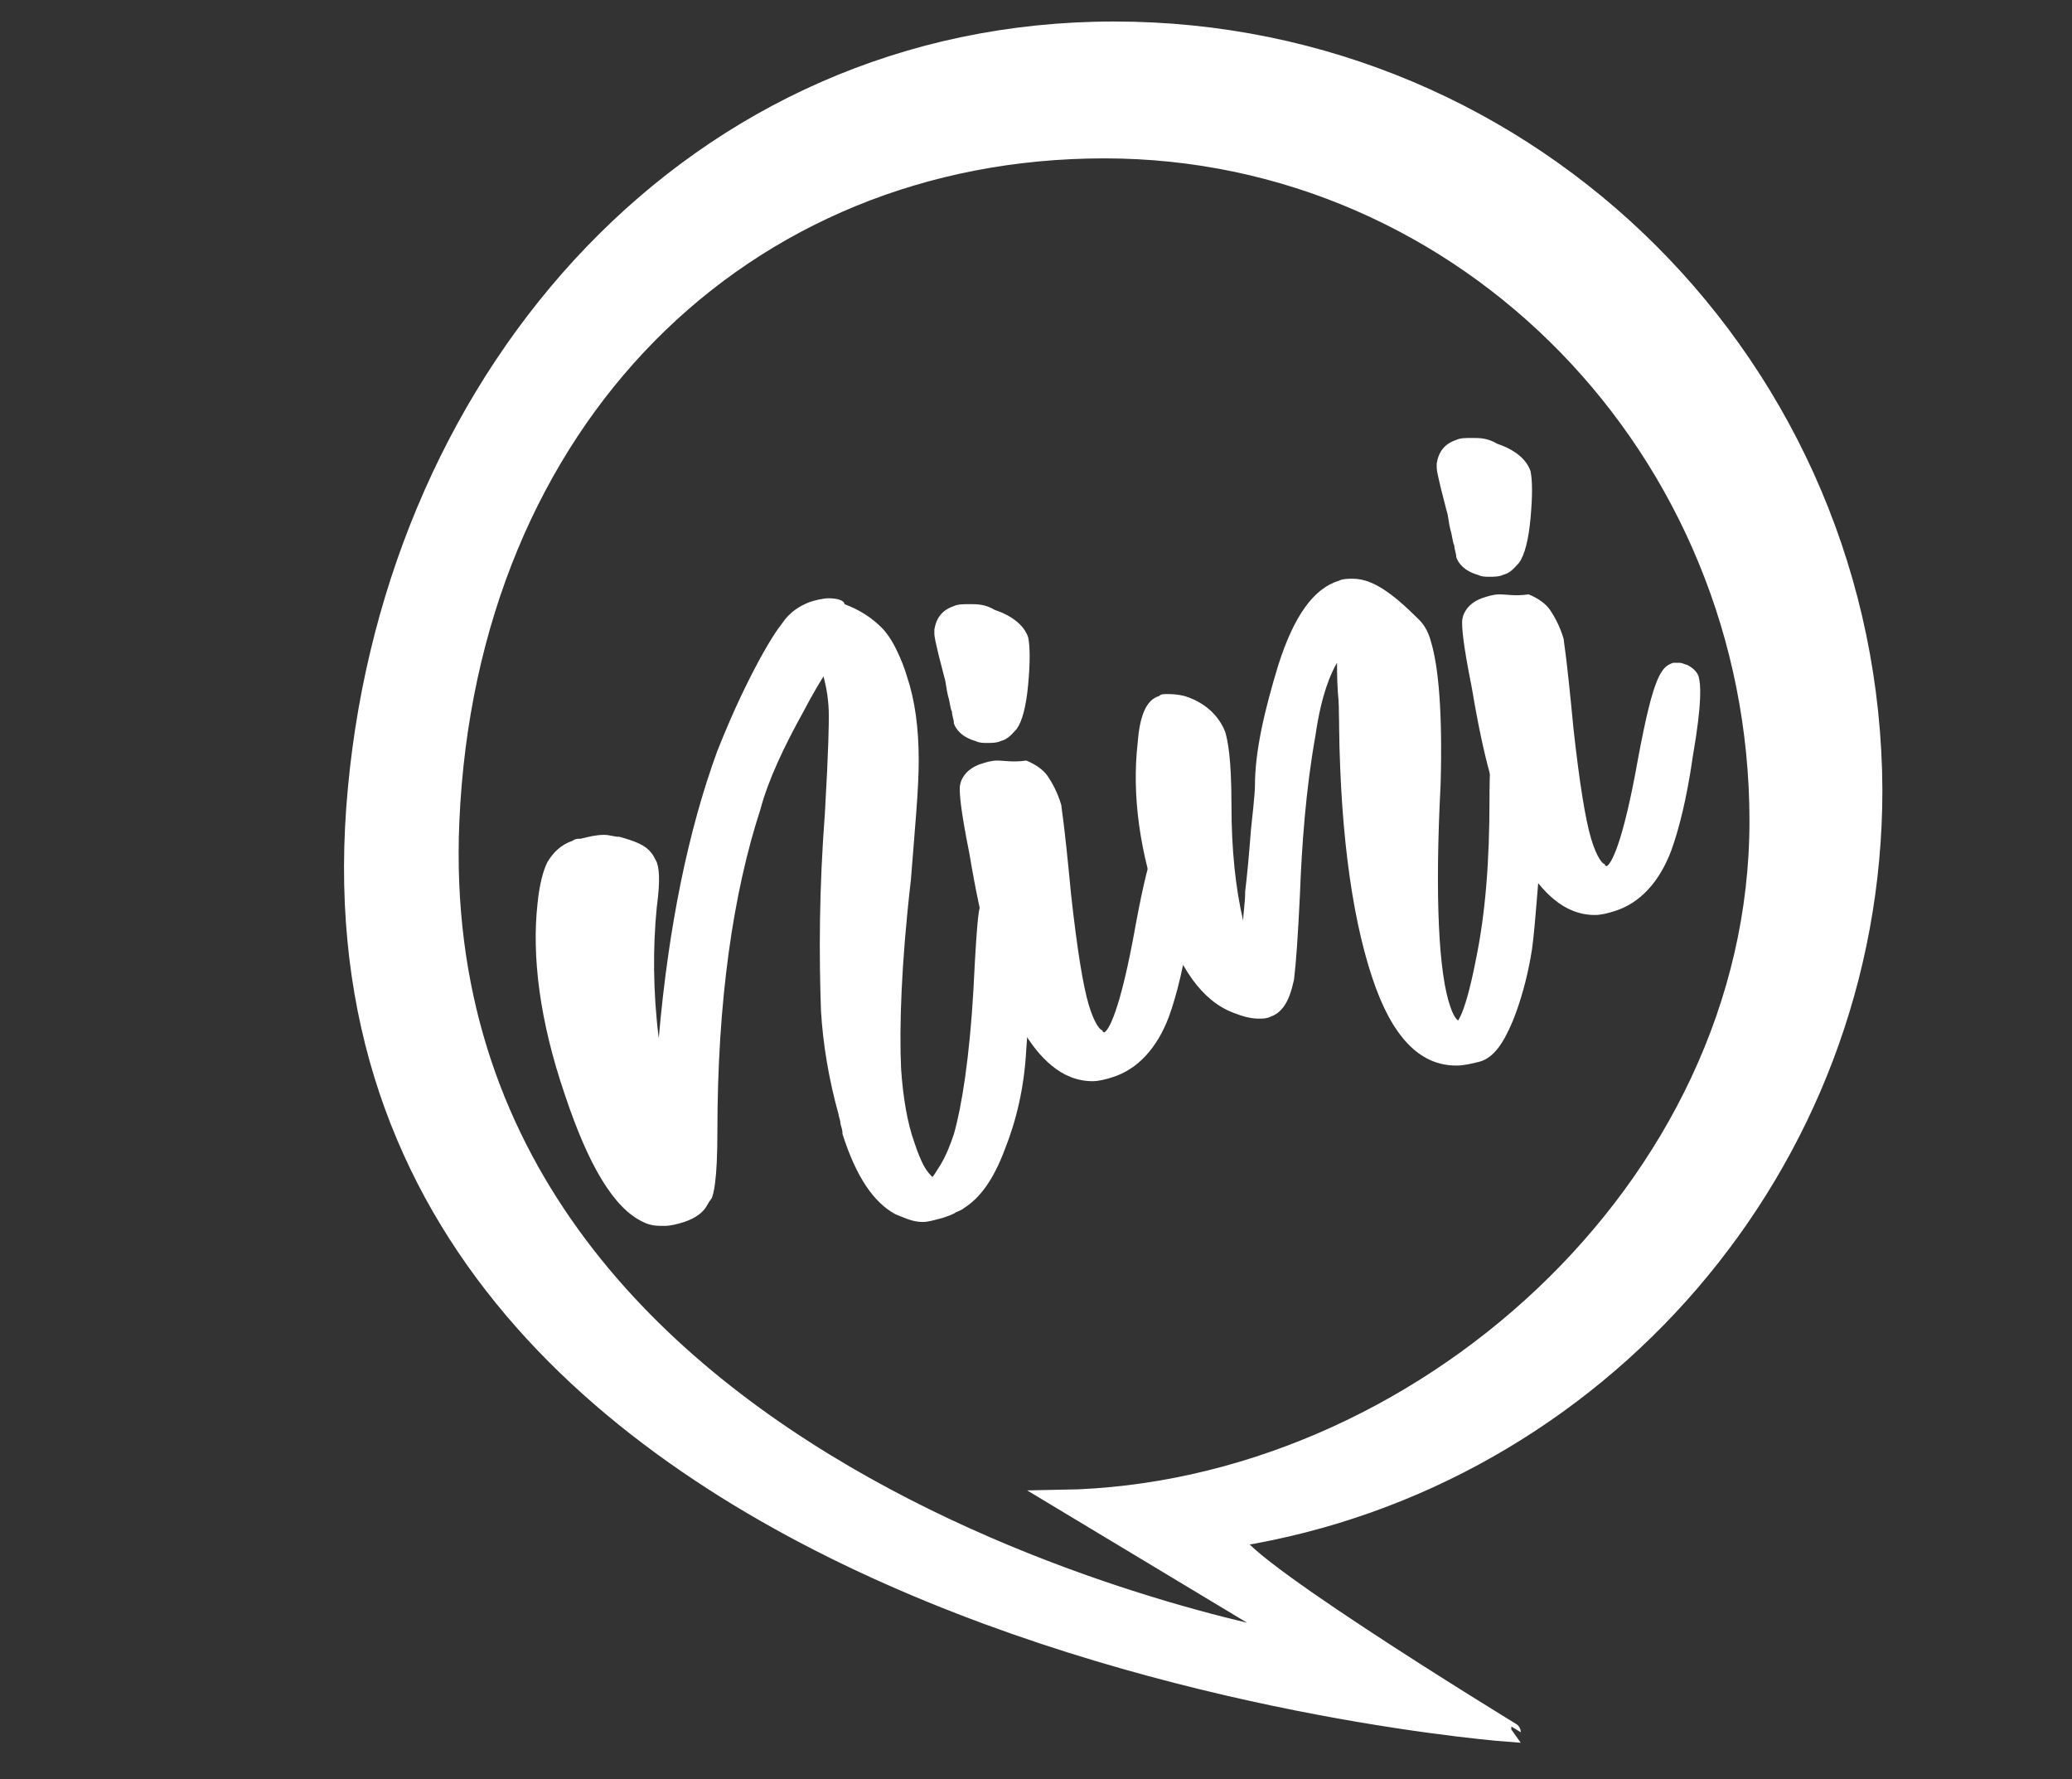 <?xml version="1.0" encoding="utf-8"?>
<!-- Generator: Adobe Illustrator 22.0.1, SVG Export Plug-In . SVG Version: 6.00 Build 0)  -->
<svg version="1.1" xmlns="http://www.w3.org/2000/svg" xmlns:xlink="http://www.w3.org/1999/xlink" x="0px" y="0px"
	 viewBox="0 0 106 91" style="enable-background:new 0 0 106 91;" xml:space="preserve">
<rect x="0" y="0" width="106" height="91" fill="#333333" stroke="none"/>
<style type="text/css">
	.st0{fill:#FFFFFF;stroke:#000000;stroke-width:4.408;stroke-miterlimit:10;}
	.st1{fill:#FFFFFF;stroke:#FFFFFF;stroke-miterlimit:10;}
	.st2{fill:#FFFFFF;}
</style>
<g id="Capa_2">
</g>
<g id="Capa_1">
	<g>
		<path class="st1" d="M63.3,78.6c18.4-3,32.5-19,32.5-38.2C95.7,18.9,78.4,1.6,57,1.6S20.3,19,18.3,40.3c-4.2,43.8,59,48.3,59,48.3
			S61.4,78.9,63.3,78.6z M66.6,84.1c0,0-45.1-7.5-43.6-42.1C23.9,21.4,38,7.6,56.5,7.6S90,23,90,42c0,18.8-17.5,34.4-35.7,34.7
			L66.6,84.1z"/>
		<g>
			<g>
				<path class="st2" d="M34.2,62.1c-0.3,0-0.6-0.1-0.9-0.2c-1.4-0.7-2.7-2.7-3.9-6.2c-1.2-3.7-1.7-7-1.4-9.7
					c0.1-0.9,0.2-1.5,0.4-1.9c0.2-0.4,0.6-0.7,1.1-0.9c0,0,0.1,0,0.2-0.1c0.1,0,0.1,0,0.1,0C30.2,43,30.6,43,31,43
					c0.2,0,0.5,0,0.7,0.1c0.6,0.1,1.1,0.3,1.4,0.7c0.1,0.1,0.1,0.2,0.2,0.4c0.1,0.2,0.1,0.7,0,2.2c-0.2,2.1-0.1,4.4,0.1,6.9
					c0.1,1,0.3,2,0.5,2.9c0-0.4,0.1-0.8,0.1-1.4c0.4-6.3,1.4-11.8,3.1-16.3c0.4-1,0.9-2.2,1.6-3.6c0.7-1.4,1.2-2.3,1.7-2.8
					c0.3-0.5,0.7-0.8,1.2-0.9c0.3-0.1,0.6-0.1,0.9-0.1c0.4,0,0.7,0.1,1.1,0.2c0.7,0.2,1.3,0.6,1.7,1.1c0.4,0.5,0.8,1.2,1.1,2.2
					c0.4,1.2,0.6,2.6,0.6,4.3c0,1.5-0.2,3.5-0.4,6.1c-0.5,4.3-0.6,7.6-0.5,9.7c0.1,1.4,0.3,2.7,0.7,3.8c0.6,1.8,1.2,2.2,1.5,2.3
					c0,0,0.2-0.1,0.6-0.8c0.3-0.6,0.6-1.1,0.8-1.7c0.4-1.5,0.8-4,1-7.5c0.2-4,0.3-4.1,0.4-4.2c0.1-0.2,0.4-0.5,0.9-0.5
					c0.6,0,0.8,0.3,0.9,0.5c0.1,0.2,0.1,0.4-0.4,7.1c-0.1,1.9-0.5,3.6-1.1,5.1c-0.6,1.6-1.3,2.5-2.1,3c-0.1,0.1-0.4,0.2-0.7,0.3
					c-0.3,0.1-0.6,0.1-0.8,0.1c-0.4,0-0.8-0.1-1.2-0.3c-1-0.5-1.8-1.8-2.5-3.9c0-0.1-0.1-0.3-0.1-0.5c-0.1-0.2-0.1-0.4-0.1-0.5
					c-0.5-1.8-0.8-3.5-0.9-5.2c-0.2-2.8-0.1-6.2,0.2-10.1c0.2-2.8,0.2-4.5,0.2-5c0-0.9-0.2-1.8-0.5-2.7c0-0.1-0.1-0.2-0.1-0.3
					c-0.2,0.2-0.7,0.8-1.7,2.7c-1,1.8-1.8,3.5-2.2,5c-1.4,4.3-2.2,9.8-2.2,16.5c0,2.5-0.2,3.2-0.3,3.4c-0.2,0.3-0.5,0.6-1,0.7
					C34.8,62,34.5,62.1,34.2,62.1z"/>
				<path class="st2" d="M42.4,31.3c0.3,0,0.7,0.1,1,0.2c0.7,0.2,1.2,0.5,1.6,1c0.4,0.4,0.7,1.1,1,2c0.4,1.1,0.6,2.5,0.6,4.1
					c0,1.5-0.2,3.5-0.4,6.1c-0.5,4.4-0.6,7.6-0.5,9.8c0.1,1.4,0.3,2.7,0.7,3.9c0.5,1.5,1.1,2.4,1.7,2.5c0,0,0,0,0.1,0
					c0,0,0.1,0,0.1,0c0.2-0.1,0.5-0.4,0.9-1c0.4-0.6,0.6-1.2,0.8-1.8c0.5-1.5,0.8-4.1,1-7.6c0.2-2.6,0.3-4,0.3-4.1
					c0.1-0.2,0.3-0.2,0.6-0.2c0,0,0,0,0,0c0.3,0,0.5,0.1,0.5,0.3c0.1,0.2,0,2.6-0.4,7c-0.1,1.9-0.5,3.5-1.1,5
					c-0.6,1.5-1.2,2.4-1.9,2.8c-0.1,0.1-0.3,0.2-0.6,0.3c-0.2,0.1-0.5,0.1-0.7,0.1c-0.4,0-0.7-0.1-1.1-0.3c-0.9-0.5-1.7-1.7-2.4-3.6
					c0-0.1-0.1-0.2-0.1-0.5c-0.1-0.2-0.1-0.4-0.1-0.5c-0.5-1.7-0.8-3.4-0.9-5.1c-0.2-2.8-0.1-6.1,0.2-10c0.2-2.9,0.2-4.6,0.2-5.1
					c0-0.9-0.2-1.9-0.5-2.8c-0.1-0.4-0.2-0.6-0.3-0.6c0,0-0.1,0-0.1,0c0,0,0,0,0,0c-0.4,0.1-1.1,1.1-2.1,3c-1,1.9-1.8,3.6-2.3,5.1
					C36.8,45.5,36,51,36,57.7c0,1.8-0.1,2.9-0.3,3.3c-0.1,0.2-0.4,0.4-0.8,0.6c-0.3,0.1-0.5,0.1-0.8,0.1c-0.3,0-0.5-0.1-0.8-0.2
					c-1.3-0.6-2.5-2.6-3.6-6c-1.2-3.7-1.7-6.9-1.4-9.5c0.1-0.9,0.2-1.5,0.4-1.8c0.2-0.3,0.4-0.6,0.8-0.7c0,0,0.1,0,0.2,0
					c0.1,0,0.2,0,0.2,0c0.3-0.1,0.7-0.1,1-0.1c0.2,0,0.4,0,0.7,0.1c0.5,0.1,0.9,0.3,1.1,0.5c0,0.1,0.1,0.1,0.1,0.3
					c0.1,0.3,0.1,0.9,0,2c-0.2,2.1-0.1,4.5,0.1,7c0.2,1.7,0.5,3.2,0.9,4.5c0.1,0.2,0.1,0.3,0.1,0.3c0,0,0,0,0,0c0,0,0.1-1.1,0.3-3.3
					c0.4-6.3,1.4-11.7,3-16.2c0.4-1,0.9-2.2,1.6-3.5c0.7-1.3,1.2-2.3,1.6-2.8c0.3-0.4,0.6-0.7,1-0.8C41.9,31.4,42.1,31.3,42.4,31.3
					 M42.4,30.6c-0.3,0-0.7,0.1-1,0.2c-0.5,0.2-1,0.5-1.4,1.1c-0.4,0.5-1,1.5-1.7,2.9c-0.7,1.4-1.2,2.6-1.6,3.6
					c-1.5,4.1-2.5,9-3,14.7c-0.3-2.4-0.3-4.7-0.1-6.7c0.2-1.5,0.1-2,0-2.3c-0.1-0.2-0.2-0.4-0.3-0.5c-0.3-0.4-0.9-0.6-1.6-0.8
					c-0.3,0-0.5-0.1-0.8-0.1c-0.4,0-0.8,0.1-1.2,0.2c0,0-0.1,0-0.1,0c-0.2,0-0.3,0.1-0.3,0.1c-0.6,0.2-1,0.6-1.3,1.1
					c-0.2,0.4-0.4,1.1-0.5,2.1c-0.3,2.7,0.1,6,1.4,9.8c1.2,3.6,2.5,5.8,4,6.5c0.4,0.2,0.7,0.2,1.1,0.2c0.3,0,0.7-0.1,1-0.2
					c0.6-0.2,1-0.5,1.2-0.9c0.2-0.3,0.3-1,0.3-3.6c0-6.6,0.8-12.1,2.2-16.4c0.5-1.5,1.2-3.1,2.2-5c0.6-1,1-1.7,1.2-2.1
					c0.2,0.7,0.3,1.4,0.3,2.1c0,0.4,0,1.5-0.2,5c-0.3,3.9-0.3,7.3-0.2,10.1c0.1,1.7,0.4,3.5,0.9,5.3c0,0.1,0.1,0.3,0.1,0.5
					c0.1,0.3,0.1,0.4,0.1,0.5c0.7,2.2,1.6,3.5,2.7,4.1c0.5,0.2,0.9,0.4,1.4,0.4c0.3,0,0.6-0.1,1-0.2c0.3-0.1,0.6-0.2,0.7-0.3
					c0.9-0.4,1.6-1.5,2.3-3.1c0.6-1.5,1-3.3,1.1-5.2c0.5-6.8,0.4-7.1,0.3-7.3c-0.1-0.2-0.3-0.8-1.2-0.8c0,0,0,0,0,0
					c-0.7,0-1.1,0.4-1.2,0.6l0,0l0,0c-0.1,0.2-0.2,0.3-0.4,4.4c-0.2,3.5-0.6,6-1,7.4c-0.2,0.6-0.4,1.1-0.7,1.6
					c-0.2,0.3-0.3,0.5-0.4,0.6c-0.2-0.2-0.6-0.6-1-1.9c-0.4-1.1-0.6-2.3-0.7-3.7c-0.1-2.1,0-5.3,0.5-9.7c0.3-2.6,0.4-4.7,0.4-6.1
					c0-1.7-0.2-3.2-0.6-4.4c-0.3-1-0.7-1.8-1.2-2.3c-0.5-0.5-1.1-0.9-1.9-1.2C43.2,30.7,42.8,30.6,42.4,30.6L42.4,30.6z"/>
			</g>
			<g>
				<path class="st2" d="M55.7,54.9c-0.6,0-1.3-0.2-1.8-0.7c-1-0.9-1.9-2.5-2.7-4.9c-0.2-0.6-0.3-1-0.4-1.3
					c-0.3-1.1-0.6-2.6-0.9-4.3c-0.3-1.8-0.5-2.9-0.5-3.3c0-0.3,0.2-0.7,0.8-0.9c0.3-0.1,0.5-0.1,0.8-0.1c0.3,0,0.7,0.1,1,0.2
					c0.5,0.2,0.8,0.4,1,0.7c0.2,0.2,0.4,0.7,0.6,1.4c0,0.1,0.1,0.4,0.5,4.5c0.2,2.7,0.5,4.6,0.9,5.7c0.3,1,0.7,1.4,0.9,1.5
					c0.2,0.1,0.3,0.2,0.4,0.2c0.3-0.1,1-0.7,1.9-5.8c0.7-4,1.2-4.5,1.6-4.6l0.1,0l0.1,0c0.1,0,0.2,0,0.2,0c0.1,0,0.3,0.1,0.3,0.3
					c0.1,0.3,0.2,1.1-0.3,3.9c-0.3,2.1-0.7,3.7-1.1,4.7c-0.6,1.5-1.5,2.5-2.6,2.9C56.3,54.8,56,54.9,55.7,54.9z M50.5,37.4
					c-0.2,0-0.3,0-0.5-0.1c-0.4-0.1-0.7-0.3-0.8-0.6c0-0.1-0.1-0.3-0.1-0.5c0-0.2-0.1-0.5-0.2-0.8c-0.1-0.3-0.2-0.7-0.2-1
					c-0.4-2-0.5-2.1-0.5-2.2c0-0.3,0.1-0.7,0.7-0.9c0.2-0.1,0.4-0.1,0.7-0.1c0.3,0,0.7,0.1,1.1,0.2c0.8,0.2,1.2,0.6,1.4,1.1
					c0.1,0.4,0.1,1.1,0,2.2c-0.1,1.1-0.3,1.8-0.6,2.1c-0.1,0.2-0.3,0.3-0.5,0.4C50.9,37.4,50.7,37.4,50.5,37.4z"/>
				<path class="st2" d="M49.6,31.6c0.3,0,0.6,0.1,1,0.2c0.6,0.2,1,0.5,1.2,0.9c0.1,0.4,0.1,1,0,2c-0.1,1-0.3,1.7-0.5,2
					c-0.1,0.1-0.2,0.2-0.4,0.3c-0.1,0-0.3,0.1-0.4,0.1c-0.1,0-0.3,0-0.4-0.1c-0.3-0.1-0.5-0.2-0.6-0.4c0-0.1-0.1-0.2-0.1-0.4
					c0-0.2-0.1-0.5-0.2-0.8c-0.1-0.3-0.2-0.7-0.2-1c-0.3-1.3-0.5-2-0.5-2.1c0-0.2,0.2-0.4,0.5-0.5C49.2,31.7,49.4,31.6,49.6,31.6
					 M51,39.6c0.3,0,0.6,0.1,0.9,0.2c0.4,0.1,0.6,0.3,0.8,0.5c0.2,0.2,0.3,0.7,0.6,1.3c0.1,0.2,0.2,1.7,0.5,4.4
					c0.2,2.7,0.6,4.7,0.9,5.8c0.3,0.9,0.6,1.5,1.1,1.7c0.2,0.1,0.4,0.2,0.6,0.2c0.1,0,0.1,0,0.2,0c0.7-0.2,1.4-2.3,2.1-6.1
					c0.5-2.8,0.9-4.2,1.3-4.3c0,0,0,0,0.1,0c0,0,0.1,0,0.1,0c0,0,0,0,0,0c0,0,0,0,0.1,0.1c0.1,0.4,0,1.7-0.3,3.7
					c-0.3,2.1-0.7,3.6-1.1,4.6c-0.5,1.4-1.3,2.3-2.4,2.6c-0.3,0.1-0.5,0.1-0.8,0.1c-0.6,0-1.1-0.2-1.6-0.6c-1-0.8-1.8-2.4-2.6-4.8
					c-0.2-0.6-0.3-1-0.4-1.3c-0.3-1.1-0.6-2.5-0.9-4.3c-0.3-1.8-0.5-2.8-0.5-3.2c0-0.2,0.2-0.4,0.5-0.5C50.6,39.7,50.8,39.6,51,39.6
					 M49.6,30.9c-0.3,0-0.6,0-0.8,0.1c-0.6,0.2-0.9,0.6-1,1.2l0,0.1l0,0.1c0,0.1,0,0.3,0.5,2.2c0.1,0.3,0.1,0.6,0.2,1
					c0.1,0.3,0.1,0.6,0.2,0.8c0,0.2,0.1,0.4,0.1,0.6c0.1,0.3,0.4,0.7,1.1,0.9c0.2,0.1,0.4,0.1,0.6,0.1c0.2,0,0.5,0,0.7-0.1
					c0.4-0.1,0.6-0.4,0.8-0.6c0.3-0.4,0.5-1.2,0.6-2.3c0.1-1.1,0.1-1.9,0-2.4c-0.2-0.6-0.8-1.1-1.7-1.4C50.4,30.9,50,30.9,49.6,30.9
					L49.6,30.9z M51,38.9c-0.3,0-0.6,0.1-0.9,0.2c-0.8,0.3-1,0.9-1,1.2l0,0l0,0c0,0.3,0,0.9,0.5,3.4c0.3,1.8,0.6,3.2,0.9,4.3
					c0.1,0.3,0.2,0.8,0.4,1.4c0.8,2.5,1.8,4.2,2.9,5.1c0.6,0.5,1.3,0.8,2.1,0.8c0.3,0,0.7-0.1,1-0.2c1.3-0.4,2.3-1.5,2.9-3.1
					c0.4-1.1,0.8-2.7,1.1-4.8c0.5-2.9,0.4-3.7,0.3-4.1c-0.1-0.3-0.4-0.5-0.6-0.6c-0.1,0-0.2-0.1-0.4-0.1c-0.1,0-0.2,0-0.3,0
					c-0.6,0.2-1,0.6-1.8,4.9c-0.8,4.5-1.4,5.4-1.6,5.5c0,0-0.1,0-0.1-0.1l0,0l0,0c-0.1,0-0.4-0.3-0.7-1.3c-0.3-1-0.6-2.9-0.9-5.6
					c-0.4-4.2-0.5-4.4-0.5-4.6c-0.2-0.7-0.5-1.2-0.7-1.5c-0.2-0.3-0.6-0.6-1.1-0.8C51.8,39,51.4,38.9,51,38.9L51,38.9z"/>
			</g>
			<g>
				<path class="st2" d="M74.1,54.2c-1.7,0-3-1.4-3.9-4.3c-1.1-3.3-1.6-7.9-1.7-13.8c0-1.8-0.1-2.6-0.1-3c-0.5,0.2-1.3,1.2-1.8,4.4
					c-0.5,2.8-0.7,5.6-0.8,8.3c-0.1,2-0.1,3.5-0.3,4.3c-0.2,0.9-0.5,1.4-0.9,1.6c-0.1,0-0.3,0.1-0.4,0.1c-0.3,0-0.7-0.1-1.1-0.3
					c-1.4-0.6-2.5-2.2-3.4-4.9c-1-3.1-1.4-5.9-1.2-8.5c0.1-1.3,0.4-1.9,0.8-2.1c0.1,0,0.2,0,0.3,0c0.2,0,0.5,0,0.8,0.1
					c1,0.3,1.6,0.8,1.9,1.6c0.2,0.6,0.3,1.7,0.3,3.6c0,3,0.4,5.5,1.1,7.7c0,0.1,0.1,0.2,0.1,0.2c0.1-0.6,0.2-1.6,0.3-3.5
					c0-0.8,0.1-1.9,0.3-3.2c0.2-1.8,0.2-2.2,0.2-2.2c0.1-1.8,0.5-3.9,1.2-6.1c0.8-2.4,1.7-3.7,2.9-4.1C68.8,30,69,30,69.2,30
					c0.9,0,1.8,0.6,2.6,2c0.2,0.3,0.4,0.6,0.5,1c0.4,1.3,0.6,3.6,0.5,7.2c-0.2,5.9,0,9.8,0.6,11.5c0.1,0.4,0.4,1,0.7,1
					c0,0,0.1,0,0.1,0c0.2-0.1,0.7-0.5,1.3-3.6c0.5-2.4,0.7-5.1,0.7-8.2c0-3.3,0.3-3.6,0.6-3.7c0.1,0,0.2-0.1,0.3-0.1l0.1,0
					c0.7,0.1,0.9,0.4,1,0.6c0.1,0.2,0.2,0.5-0.2,5.2c-0.2,3.2-0.4,5.2-0.6,6.1c-0.2,1.1-0.5,2.2-0.9,3.1c-0.4,1.1-0.9,1.7-1.5,1.8
					C74.8,54.1,74.4,54.2,74.1,54.2z"/>
				<path class="st2" d="M69.2,30.3c0.8,0,1.5,0.6,2.3,1.8c0.2,0.3,0.3,0.6,0.5,0.9c0.4,1.2,0.5,3.6,0.5,7.1
					c-0.2,5.9,0,9.8,0.6,11.7c0.3,0.8,0.6,1.2,1.1,1.2c0.1,0,0.2,0,0.3,0c0.6-0.2,1.1-1.5,1.6-3.9c0.5-2.4,0.7-5.2,0.7-8.2
					c0-2.2,0.1-3.3,0.4-3.4c0.1,0,0.1,0,0.2,0c0,0,0,0,0.1,0c0.4,0,0.6,0.2,0.7,0.4c0.1,0.3,0,2-0.2,5.1C77.5,46,77.3,48,77.2,49
					c-0.2,1.1-0.5,2.1-0.9,3.1c-0.4,0.9-0.8,1.5-1.2,1.6c-0.3,0.1-0.6,0.2-0.9,0.2c-1.5,0-2.7-1.3-3.5-4c-1.1-3.2-1.6-7.8-1.6-13.6
					c0-2-0.1-3.1-0.2-3.4c0,0,0,0-0.1,0c-0.1,0-0.1,0-0.3,0.1c-1,0.3-1.7,1.9-2.1,4.8c-0.5,2.9-0.7,5.6-0.8,8.3
					c-0.1,2-0.1,3.4-0.3,4.2c-0.1,0.8-0.4,1.2-0.7,1.3c-0.1,0-0.2,0.1-0.3,0.1c-0.3,0-0.6-0.1-1-0.3c-1.3-0.5-2.4-2.1-3.2-4.7
					c-1-3-1.4-5.8-1.1-8.4c0.1-1.1,0.3-1.6,0.6-1.7c0,0,0.1,0,0.2,0c0.2,0,0.4,0,0.7,0.1c0.8,0.2,1.4,0.7,1.6,1.4
					c0.2,0.5,0.3,1.7,0.3,3.4c0,3,0.4,5.6,1.2,7.8c0.3,0.8,0.4,1.2,0.5,1.2c0,0,0,0,0,0c0.1,0,0.1-0.1,0.2-0.4
					c0.1-0.4,0.3-1.8,0.4-4.2c0-0.8,0.1-1.8,0.3-3.1c0.1-1.3,0.2-2.1,0.2-2.3c0.1-1.8,0.5-3.8,1.2-6c0.7-2.2,1.6-3.5,2.7-3.8
					C68.9,30.4,69,30.3,69.2,30.3 M69.2,29.6L69.2,29.6c-0.2,0-0.5,0-0.7,0.1c-1.3,0.4-2.3,1.8-3.1,4.3c-0.7,2.3-1.2,4.4-1.2,6.2
					c0,0.1,0,0.4-0.2,2.2c-0.1,1.3-0.2,2.4-0.3,3.2c0,0.6-0.1,1.1-0.1,1.5c-0.4-1.7-0.6-3.7-0.6-5.9c0-2.5-0.2-3.3-0.3-3.7
					c-0.2-0.6-0.8-1.5-2.1-1.9c-0.4-0.1-0.7-0.1-0.9-0.1c-0.2,0-0.3,0-0.4,0.1c-0.7,0.2-1,1.1-1.1,2.4c-0.3,2.7,0.1,5.6,1.2,8.7
					c0.9,2.8,2.1,4.5,3.7,5.1c0.5,0.2,0.9,0.3,1.3,0.3c0.2,0,0.4,0,0.6-0.1c0.9-0.3,1.1-1.5,1.2-1.9c0.1-0.8,0.2-2.2,0.3-4.3
					c0.1-2.6,0.3-5.4,0.8-8.2c0.3-2.1,0.8-3.2,1.1-3.7c0,0.5,0,1.2,0.1,2.2c0,5.9,0.6,10.6,1.7,13.9c1,3,2.4,4.5,4.3,4.5
					c0.4,0,0.8-0.1,1.2-0.2c0.7-0.2,1.2-0.9,1.7-2.1c0.4-1,0.7-2.1,0.9-3.2c0.2-1,0.3-3,0.6-6.2c0.4-4.8,0.2-5.1,0.2-5.4
					c-0.1-0.4-0.4-0.8-1.3-0.9c0,0-0.1,0-0.1,0c-0.1,0-0.3,0-0.4,0.1c-0.7,0.2-0.9,0.8-0.9,4.1c0,3-0.2,5.7-0.7,8.1
					c-0.6,2.9-1.1,3.3-1.1,3.4c0,0-0.2-0.1-0.4-0.7c-0.6-1.7-0.8-5.6-0.5-11.4c0.1-3.6-0.1-6-0.5-7.3c-0.1-0.4-0.3-0.8-0.6-1.1
					C71.2,30.3,70.2,29.6,69.2,29.6L69.2,29.6z"/>
			</g>
			<g>
				<path class="st2" d="M81.4,46.4c-0.6,0-1.3-0.2-1.8-0.7c-1-0.9-1.9-2.5-2.7-4.9c-0.2-0.6-0.3-1-0.4-1.3
					c-0.3-1.1-0.6-2.6-0.9-4.3c-0.3-1.8-0.5-2.9-0.5-3.3c0-0.3,0.2-0.7,0.8-0.9c0.3-0.1,0.5-0.1,0.8-0.1c0.3,0,0.7,0.1,1,0.2
					c0.5,0.2,0.8,0.4,1,0.7c0.2,0.2,0.4,0.7,0.6,1.4c0,0.1,0.1,0.4,0.5,4.5c0.2,2.7,0.5,4.6,0.9,5.7c0.3,1,0.7,1.4,0.9,1.5
					c0.2,0.1,0.3,0.2,0.4,0.2c0.3-0.1,1-0.7,1.9-5.8c0.7-4,1.2-4.5,1.6-4.6l0.1,0l0.1,0c0.1,0,0.2,0,0.2,0c0.1,0,0.3,0.1,0.3,0.3
					c0.1,0.3,0.2,1.1-0.3,3.9c-0.3,2.1-0.7,3.7-1.1,4.7c-0.6,1.5-1.5,2.5-2.6,2.9C82,46.3,81.7,46.4,81.4,46.4z M76.2,28.9
					c-0.2,0-0.3,0-0.5-0.1c-0.4-0.1-0.7-0.3-0.8-0.6c0-0.1-0.1-0.3-0.1-0.5c0-0.2-0.1-0.5-0.2-0.8c-0.1-0.3-0.2-0.7-0.2-1
					c-0.4-2-0.5-2.1-0.5-2.2c0-0.3,0.1-0.7,0.7-0.9c0.2-0.1,0.4-0.1,0.7-0.1c0.3,0,0.7,0.1,1.1,0.2c0.8,0.2,1.2,0.6,1.4,1.1
					c0.1,0.4,0.1,1.1,0,2.2c-0.1,1.1-0.3,1.8-0.6,2.1c-0.1,0.2-0.3,0.3-0.5,0.4C76.6,28.9,76.4,28.9,76.2,28.9z"/>
				<path class="st2" d="M75.3,23.1c0.3,0,0.6,0.1,1,0.2c0.6,0.2,1,0.5,1.2,0.9c0.1,0.4,0.1,1,0,2c-0.1,1-0.3,1.7-0.5,2
					c-0.1,0.1-0.2,0.2-0.4,0.3c-0.1,0-0.3,0.1-0.4,0.1c-0.1,0-0.3,0-0.4-0.1c-0.3-0.1-0.5-0.2-0.6-0.4c0-0.1-0.1-0.2-0.1-0.4
					c0-0.2-0.1-0.5-0.2-0.8s-0.2-0.7-0.2-1c-0.3-1.3-0.5-2-0.5-2.1c0-0.2,0.2-0.4,0.5-0.5C74.9,23.1,75.1,23.1,75.3,23.1 M76.7,31.1
					c0.3,0,0.6,0.1,0.9,0.2c0.4,0.1,0.6,0.3,0.8,0.5c0.2,0.2,0.3,0.7,0.6,1.3c0.1,0.2,0.2,1.7,0.5,4.4c0.2,2.7,0.6,4.7,0.9,5.8
					c0.3,0.9,0.7,1.5,1.1,1.7c0.2,0.1,0.4,0.2,0.6,0.2c0.1,0,0.1,0,0.2,0c0.7-0.2,1.4-2.3,2.1-6.1c0.5-2.8,0.9-4.2,1.3-4.3
					c0,0,0,0,0.1,0c0,0,0.1,0,0.1,0c0,0,0,0,0,0c0,0,0,0,0.1,0.1c0.1,0.4,0,1.7-0.3,3.7c-0.3,2.1-0.7,3.6-1.1,4.6
					c-0.5,1.4-1.3,2.3-2.4,2.6C81.9,46,81.6,46,81.4,46c-0.6,0-1.1-0.2-1.6-0.6c-1-0.8-1.8-2.4-2.6-4.8c-0.2-0.6-0.3-1-0.4-1.3
					c-0.3-1.1-0.6-2.5-0.9-4.3c-0.3-1.8-0.5-2.8-0.5-3.2c0-0.2,0.2-0.4,0.5-0.5C76.2,31.2,76.5,31.1,76.7,31.1 M75.3,22.4
					c-0.3,0-0.6,0-0.8,0.1c-0.6,0.2-0.9,0.6-1,1.2l0,0.1l0,0.1c0,0.1,0,0.3,0.5,2.2c0.1,0.3,0.1,0.6,0.2,1c0.1,0.3,0.1,0.6,0.2,0.8
					c0,0.2,0.1,0.4,0.1,0.6c0.1,0.3,0.4,0.7,1.1,0.9c0.2,0.1,0.4,0.1,0.6,0.1c0.2,0,0.5,0,0.7-0.1c0.4-0.1,0.6-0.4,0.8-0.6
					c0.3-0.4,0.5-1.2,0.6-2.3c0.1-1.1,0.1-1.9,0-2.4c-0.2-0.6-0.8-1.1-1.7-1.4C76.1,22.4,75.7,22.4,75.3,22.4L75.3,22.4z M76.7,30.4
					c-0.3,0-0.6,0.1-0.9,0.2c-0.8,0.3-1,0.9-1,1.2l0,0l0,0c0,0.3,0,0.9,0.5,3.4c0.3,1.8,0.6,3.2,0.9,4.3c0.1,0.3,0.2,0.8,0.4,1.4
					c0.8,2.5,1.8,4.2,2.9,5.1c0.6,0.5,1.3,0.8,2.1,0.8c0.3,0,0.7-0.1,1-0.2c1.3-0.4,2.3-1.5,2.9-3.1c0.4-1.1,0.8-2.7,1.1-4.8
					c0.5-2.9,0.4-3.7,0.3-4.1c-0.1-0.3-0.4-0.5-0.6-0.6c-0.1,0-0.2-0.1-0.4-0.1c-0.1,0-0.2,0-0.3,0c-0.6,0.2-1,0.6-1.8,4.9
					c-0.8,4.5-1.4,5.4-1.6,5.5c0,0-0.1,0-0.1-0.1l0,0l0,0c-0.1,0-0.4-0.3-0.7-1.3c-0.3-1-0.6-2.9-0.9-5.6c-0.4-4.2-0.5-4.4-0.5-4.6
					c-0.2-0.7-0.5-1.2-0.7-1.5c-0.2-0.3-0.6-0.6-1.1-0.8C77.5,30.5,77.1,30.4,76.7,30.4L76.7,30.4z"/>
			</g>
		</g>
	</g>
</g>
</svg>
